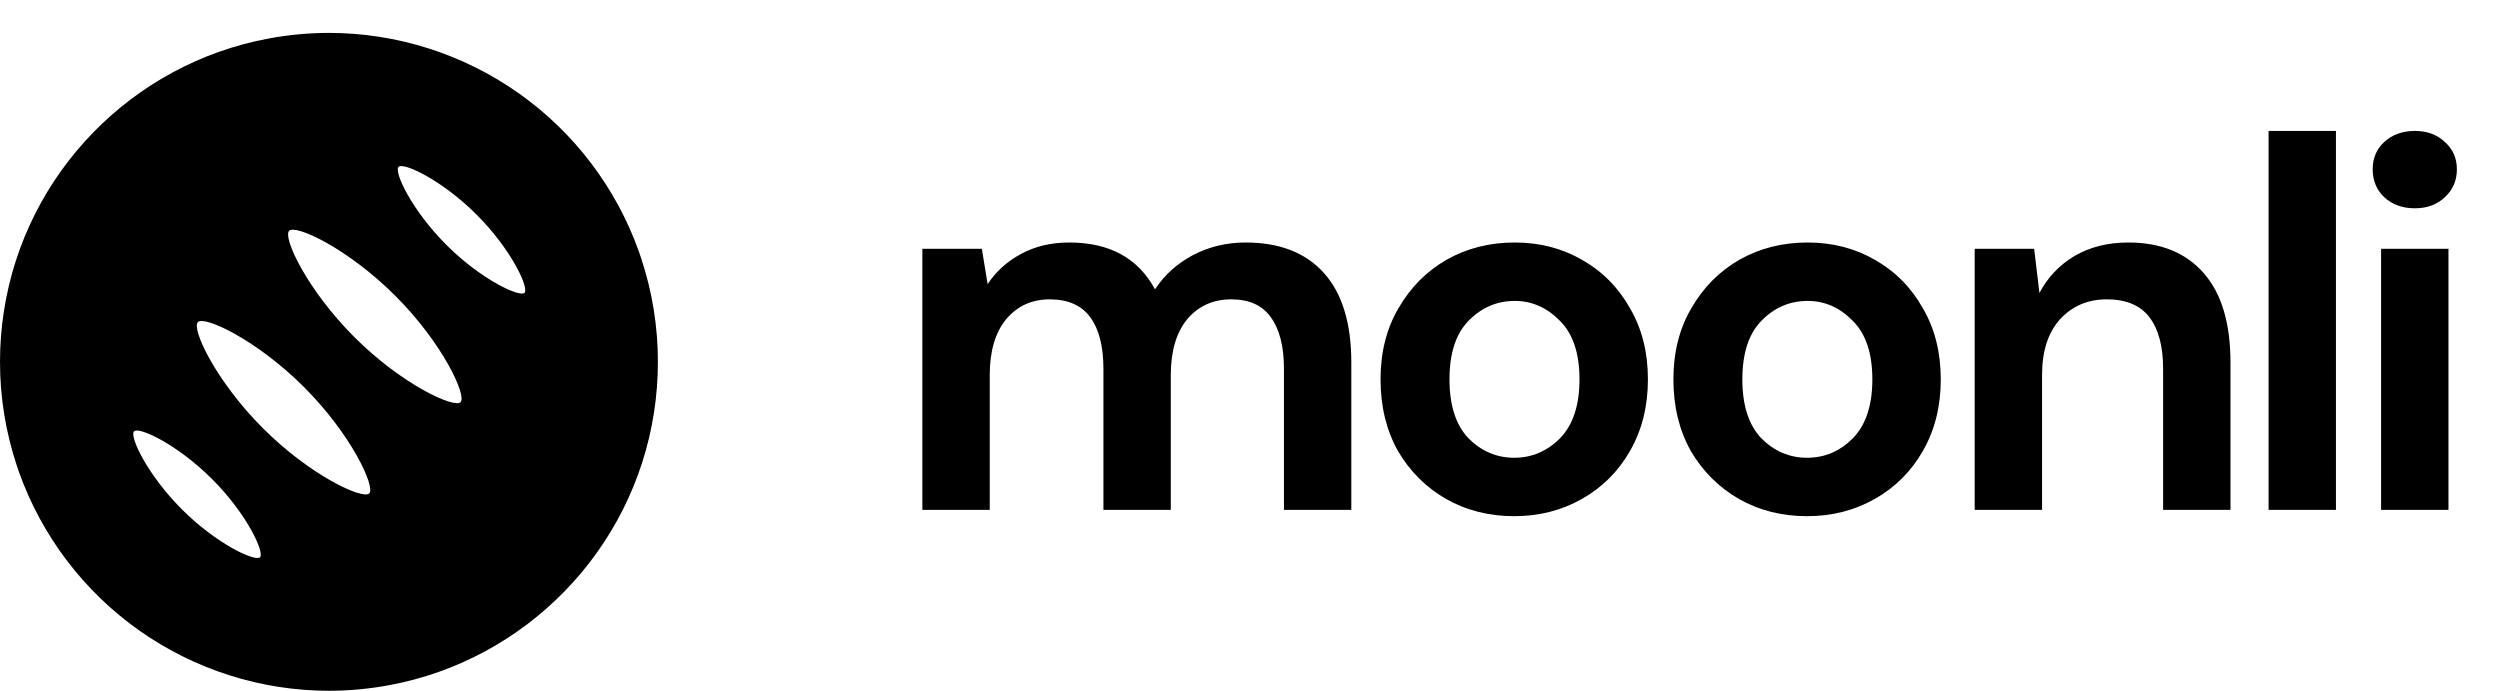 <svg width="152" height="42" viewBox="0 0 152 42" fill="none" xmlns="http://www.w3.org/2000/svg">
<path d="M38.978 15.687C38.955 15.618 38.932 15.549 38.908 15.481C38.884 15.413 38.867 15.355 38.845 15.294C37.457 11.406 34.901 8.042 31.528 5.662C28.155 3.283 24.129 2.003 20 2C18.777 2.001 17.556 2.115 16.352 2.338C8.047 3.87 1.537 10.525 0.238 18.914C0.08 19.935 0 20.967 1.01663e-06 22C-0.001 24.146 0.345 26.277 1.023 28.313C1.046 28.382 1.069 28.451 1.093 28.519C1.116 28.587 1.134 28.645 1.156 28.706C2.544 32.594 5.099 35.958 8.473 38.338C11.846 40.717 15.872 41.996 20 42C21.224 41.998 22.445 41.885 23.648 41.662C31.954 40.13 38.464 33.474 39.763 25.086C39.921 24.065 40 23.033 40 22C40.001 19.854 39.656 17.723 38.978 15.687V15.687ZM15.81 33.882C15.523 34.168 13.176 33.085 11.061 30.971C8.946 28.855 7.854 26.519 8.151 26.223C8.448 25.926 10.785 27.018 12.9 29.133C15.015 31.248 16.096 33.592 15.81 33.882ZM22.45 30.001C22.061 30.391 18.868 28.919 15.991 26.042C13.114 23.165 11.628 19.986 12.032 19.583C12.435 19.18 15.614 20.665 18.491 23.542C21.368 26.419 22.838 29.612 22.45 30.001V30.001ZM28.001 24.451C27.611 24.84 24.419 23.369 21.541 20.491C18.664 17.614 17.178 14.435 17.581 14.032C17.984 13.629 21.165 15.114 24.041 17.991C26.919 20.868 28.391 24.061 28.001 24.451V24.451ZM31.892 17.804C31.605 18.09 29.258 17.008 27.143 14.893C25.028 12.778 23.936 10.442 24.233 10.145C24.529 9.849 26.867 10.941 28.982 13.055C31.097 15.17 32.177 17.514 31.891 17.801L31.892 17.804Z" fill="black"/>
<path d="M56.08 31V15.128H59.696L60.048 17.272C60.56 16.504 61.232 15.896 62.064 15.448C62.917 14.979 63.899 14.744 65.008 14.744C67.461 14.744 69.2 15.693 70.224 17.592C70.8 16.717 71.568 16.024 72.528 15.512C73.509 15 74.576 14.744 75.728 14.744C77.797 14.744 79.387 15.363 80.496 16.6C81.605 17.837 82.16 19.651 82.16 22.04V31H78.064V22.424C78.064 21.059 77.797 20.013 77.264 19.288C76.752 18.563 75.952 18.2 74.864 18.2C73.755 18.2 72.859 18.605 72.176 19.416C71.515 20.227 71.184 21.357 71.184 22.808V31H67.088V22.424C67.088 21.059 66.821 20.013 66.288 19.288C65.755 18.563 64.933 18.2 63.824 18.2C62.736 18.2 61.851 18.605 61.168 19.416C60.507 20.227 60.176 21.357 60.176 22.808V31H56.08ZM92.065 31.384C90.529 31.384 89.142 31.032 87.905 30.328C86.689 29.624 85.718 28.653 84.993 27.416C84.289 26.157 83.937 24.707 83.937 23.064C83.937 21.421 84.299 19.981 85.025 18.744C85.75 17.485 86.721 16.504 87.937 15.8C89.174 15.096 90.561 14.744 92.097 14.744C93.611 14.744 94.977 15.096 96.193 15.8C97.43 16.504 98.401 17.485 99.105 18.744C99.83 19.981 100.193 21.421 100.193 23.064C100.193 24.707 99.83 26.157 99.105 27.416C98.401 28.653 97.43 29.624 96.193 30.328C94.955 31.032 93.579 31.384 92.065 31.384ZM92.065 27.832C93.131 27.832 94.059 27.437 94.849 26.648C95.638 25.837 96.033 24.643 96.033 23.064C96.033 21.485 95.638 20.301 94.849 19.512C94.059 18.701 93.142 18.296 92.097 18.296C91.009 18.296 90.07 18.701 89.281 19.512C88.513 20.301 88.129 21.485 88.129 23.064C88.129 24.643 88.513 25.837 89.281 26.648C90.07 27.437 90.998 27.832 92.065 27.832ZM109.871 31.384C108.335 31.384 106.948 31.032 105.711 30.328C104.495 29.624 103.524 28.653 102.799 27.416C102.095 26.157 101.743 24.707 101.743 23.064C101.743 21.421 102.106 19.981 102.831 18.744C103.556 17.485 104.527 16.504 105.743 15.8C106.98 15.096 108.367 14.744 109.903 14.744C111.418 14.744 112.783 15.096 113.999 15.8C115.236 16.504 116.207 17.485 116.911 18.744C117.636 19.981 117.999 21.421 117.999 23.064C117.999 24.707 117.636 26.157 116.911 27.416C116.207 28.653 115.236 29.624 113.999 30.328C112.762 31.032 111.386 31.384 109.871 31.384ZM109.871 27.832C110.938 27.832 111.866 27.437 112.655 26.648C113.444 25.837 113.839 24.643 113.839 23.064C113.839 21.485 113.444 20.301 112.655 19.512C111.866 18.701 110.948 18.296 109.903 18.296C108.815 18.296 107.876 18.701 107.087 19.512C106.319 20.301 105.935 21.485 105.935 23.064C105.935 24.643 106.319 25.837 107.087 26.648C107.876 27.437 108.804 27.832 109.871 27.832ZM120.061 31V15.128H123.677L123.997 17.816C124.488 16.877 125.192 16.131 126.109 15.576C127.048 15.021 128.147 14.744 129.405 14.744C131.368 14.744 132.893 15.363 133.981 16.6C135.069 17.837 135.613 19.651 135.613 22.04V31H131.517V22.424C131.517 21.059 131.24 20.013 130.685 19.288C130.131 18.563 129.267 18.2 128.093 18.2C126.941 18.2 125.992 18.605 125.245 19.416C124.52 20.227 124.157 21.357 124.157 22.808V31H120.061ZM137.93 31V7.96H142.026V31H137.93ZM146.819 12.664C146.073 12.664 145.454 12.44 144.963 11.992C144.494 11.544 144.259 10.979 144.259 10.296C144.259 9.613 144.494 9.059 144.963 8.632C145.454 8.184 146.073 7.96 146.819 7.96C147.566 7.96 148.174 8.184 148.643 8.632C149.134 9.059 149.379 9.613 149.379 10.296C149.379 10.979 149.134 11.544 148.643 11.992C148.174 12.44 147.566 12.664 146.819 12.664ZM144.771 31V15.128H148.867V31H144.771Z" fill="black"/>
</svg>
